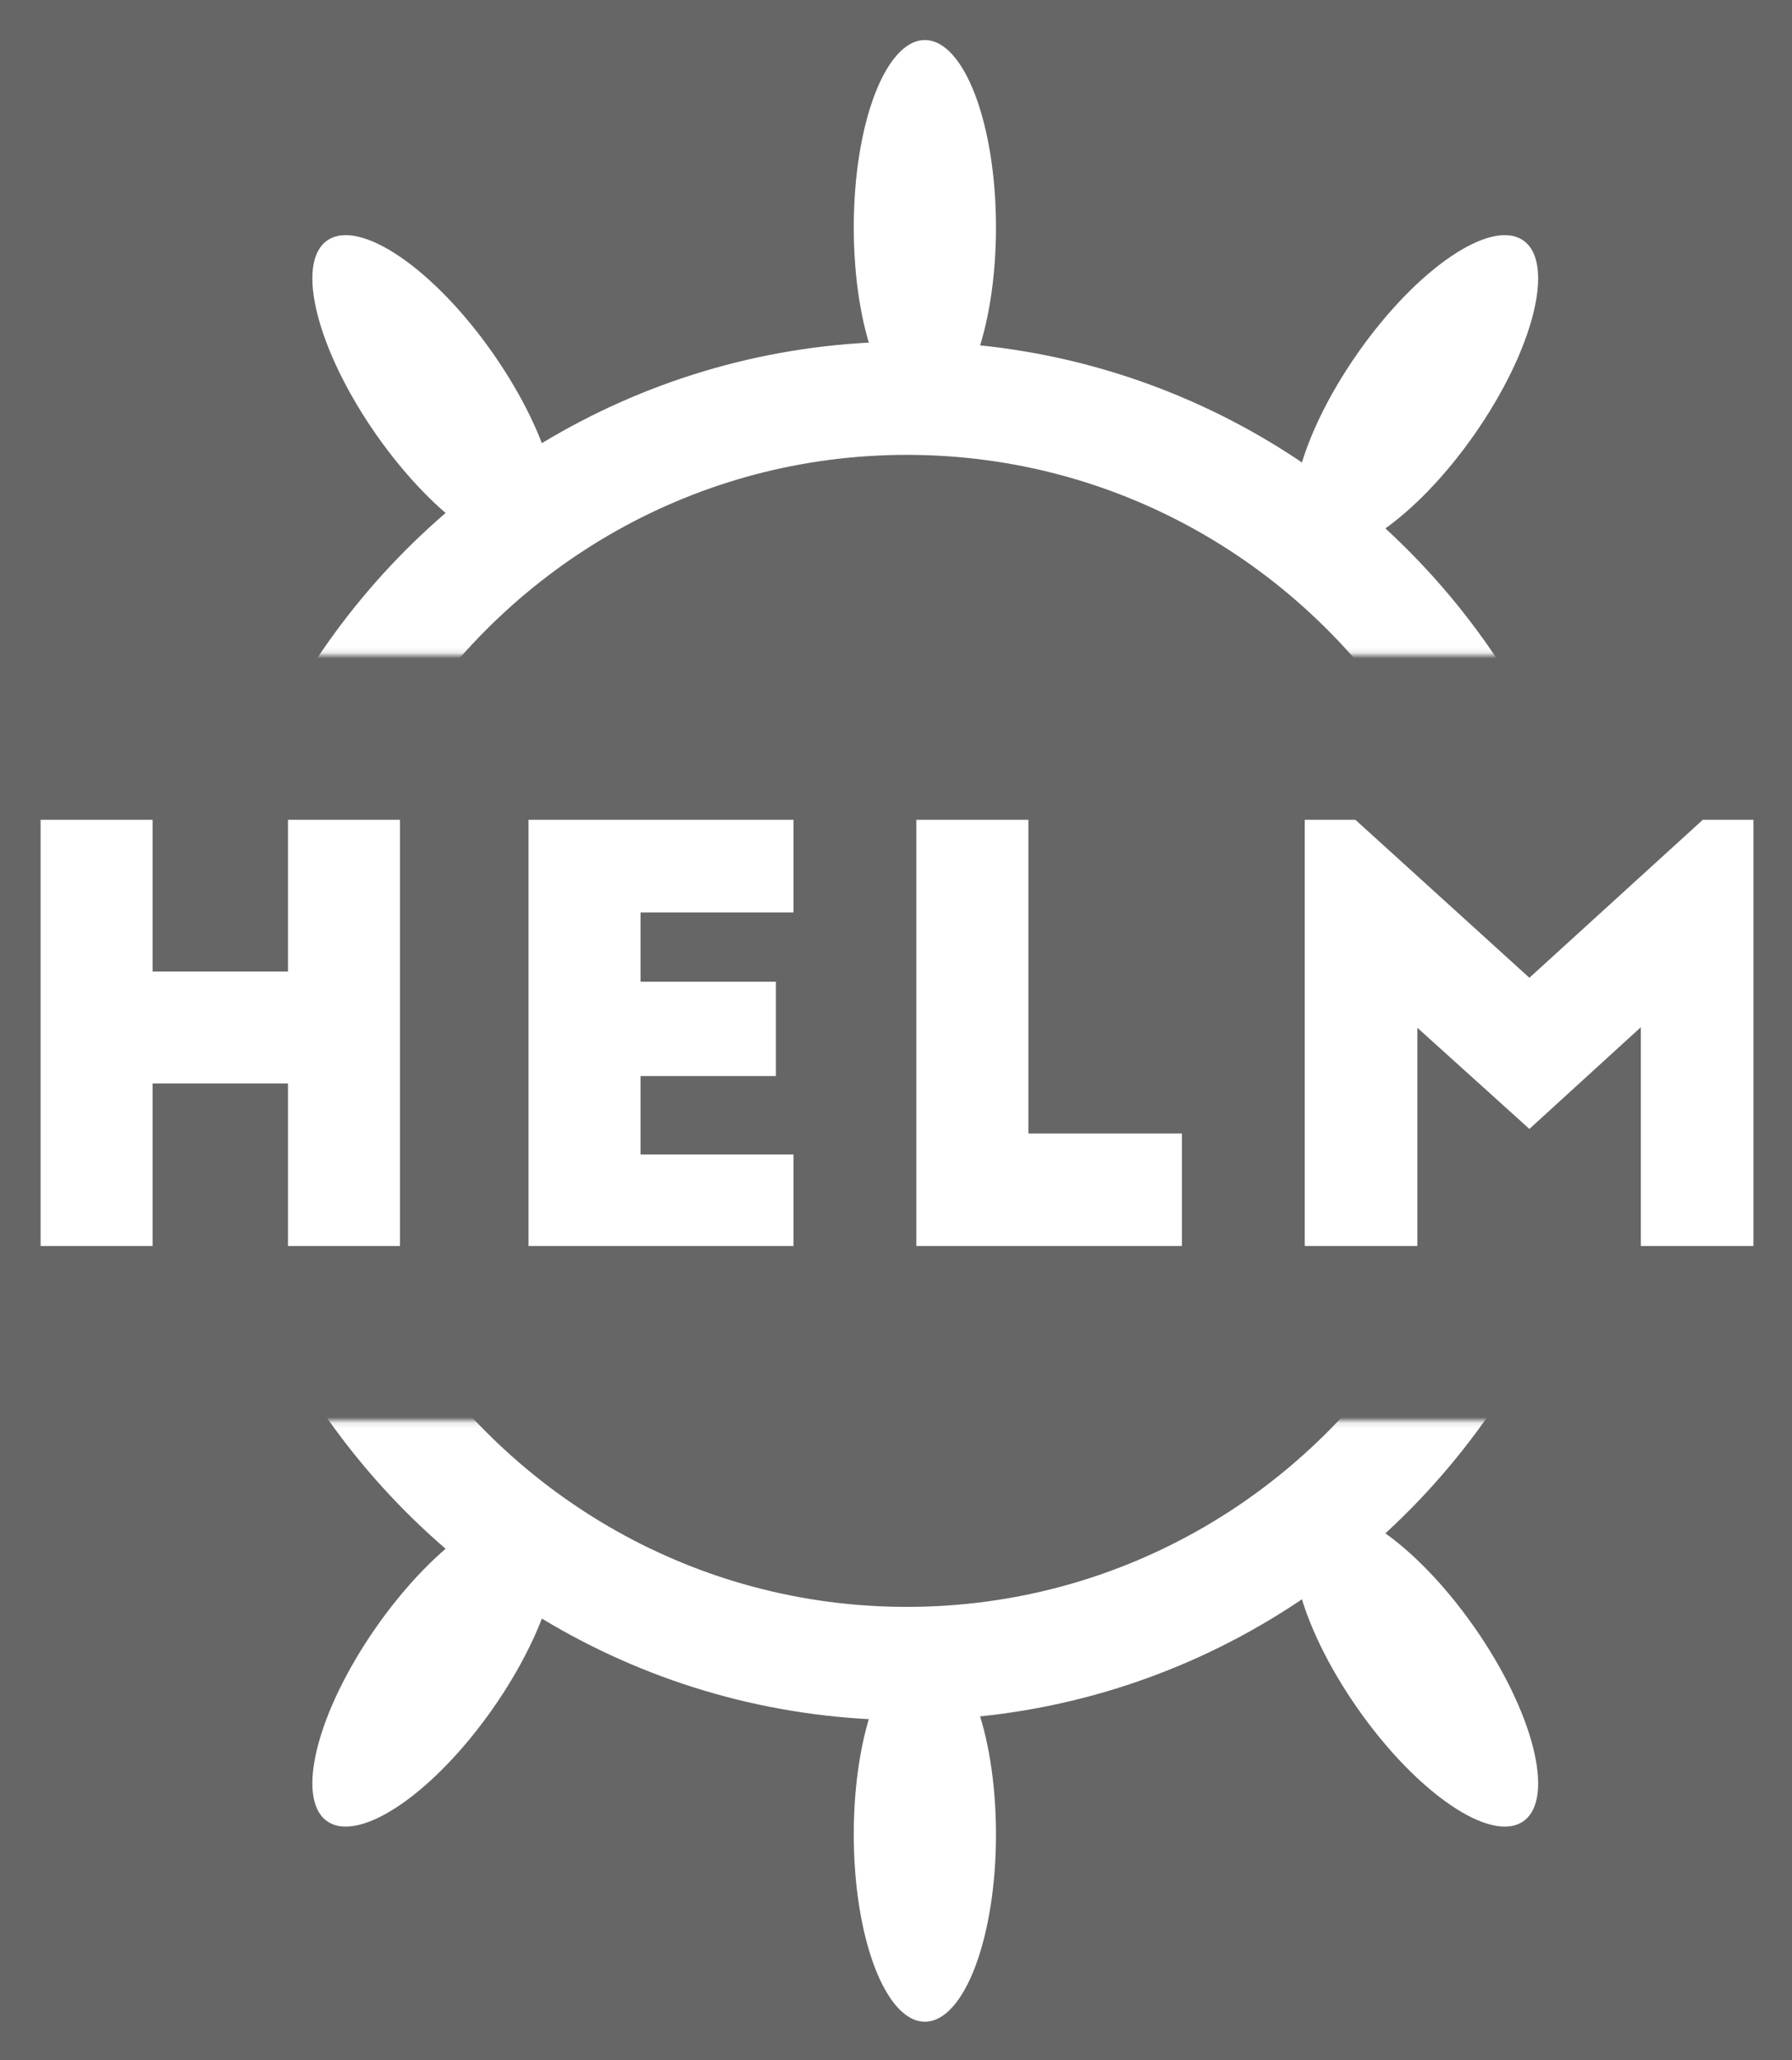 <svg xmlns="http://www.w3.org/2000/svg" role="img" viewBox="-6.49 -6.74 316.49 363.74" style="opacity:0.75;"><rect x="-6.49" y="-6.74" width="316.49" height="363.74" fill="#333333" stroke="none"/><mask id="a" fill="#fff"><path fill-rule="evenodd" d="M0 0h313.303v159.865H0z"/></mask><mask id="b" fill="#fff"><path fill-rule="evenodd" d="M0 0h313.303v159.865H0z"/></mask><g fill="none" fill-rule="evenodd"><path fill="#fff" d="M.679 138h19.786v26.789h23.904V138h19.786v75.25H44.368v-28.695H20.464V213.25H.679zm86.174 75.25V138h46.803v16.354h-27.017V166.595h23.904v16.655h-23.904v13.846h27.017V213.25zm68.497 0V138h19.786v55.384h27.118v19.866zM232.886 138l30.733 27.893L294.252 138h8.939v75.25h-19.886v-38.628l-19.685 17.96-19.786-17.859v38.528h-19.886V138z"/><g fill="#fff" mask="url(#a)" transform="matrix(1 0 0 -1 .958 404)"><path d="M223.651 143.376c5.682 3.978 18.782-4.927 29.26-19.892s14.366-30.321 8.684-34.299c-5.682-3.978-18.782 4.927-29.26 19.892s-14.366 30.321-8.684 34.299z"/><path d="M88.277 143.376c-5.682 3.978-18.782-4.927-29.26-19.892s-14.366-30.321-8.684-34.299 18.782 4.927 29.26 19.892 14.366 30.321 8.684 34.299z"/><path d="M155.896 119.945c-6.936 0-12.559-14.809-12.559-33.077s5.623-33.077 12.559-33.077c6.936 0 12.559 14.809 12.559 33.077s-5.623 33.077-12.559 33.077z"/></g><path stroke="#fff" stroke-width="20" d="M251.467 173.1c-20.23-33.61-56.89-56.068-98.756-56.068-40.721 0-76.516 21.246-97.059 53.335m2.198 129.17c20.84 30.233 55.556 50.027 94.861 50.027 39.376 0 74.146-19.866 94.974-50.191" mask="url(#a)" transform="matrix(1 0 0 -1 .958 404)"/><g><g fill="#fff" mask="url(#b)" transform="translate(.958 -51)"><path d="M223.651 140.917c5.682 3.978 18.782-4.927 29.26-19.892s14.366-30.321 8.684-34.299c-5.682-3.978-18.782 4.927-29.26 19.892s-14.366 30.321-8.684 34.299z"/><path d="M88.278 140.917c-5.682 3.978-18.782-4.927-29.26-19.892s-14.366-30.321-8.684-34.299 18.782 4.927 29.26 19.892 14.366 30.321 8.684 34.299z"/><path d="M155.896 117.486c-6.936 0-12.559-14.809-12.559-33.077s5.623-33.077 12.559-33.077c6.936 0 12.559 14.809 12.559 33.077s-5.623 33.077-12.559 33.077z"/></g><path stroke="#fff" stroke-width="20" d="M251.467 170.64c-20.23-33.61-56.89-56.068-98.756-56.068-40.721 0-76.516 21.246-97.059 53.335m2.198 129.17c20.84 30.233 55.556 50.027 94.861 50.027 39.376 0 74.146-19.866 94.974-50.191" mask="url(#b)" transform="translate(.958 -51)"/></g></g></svg>
